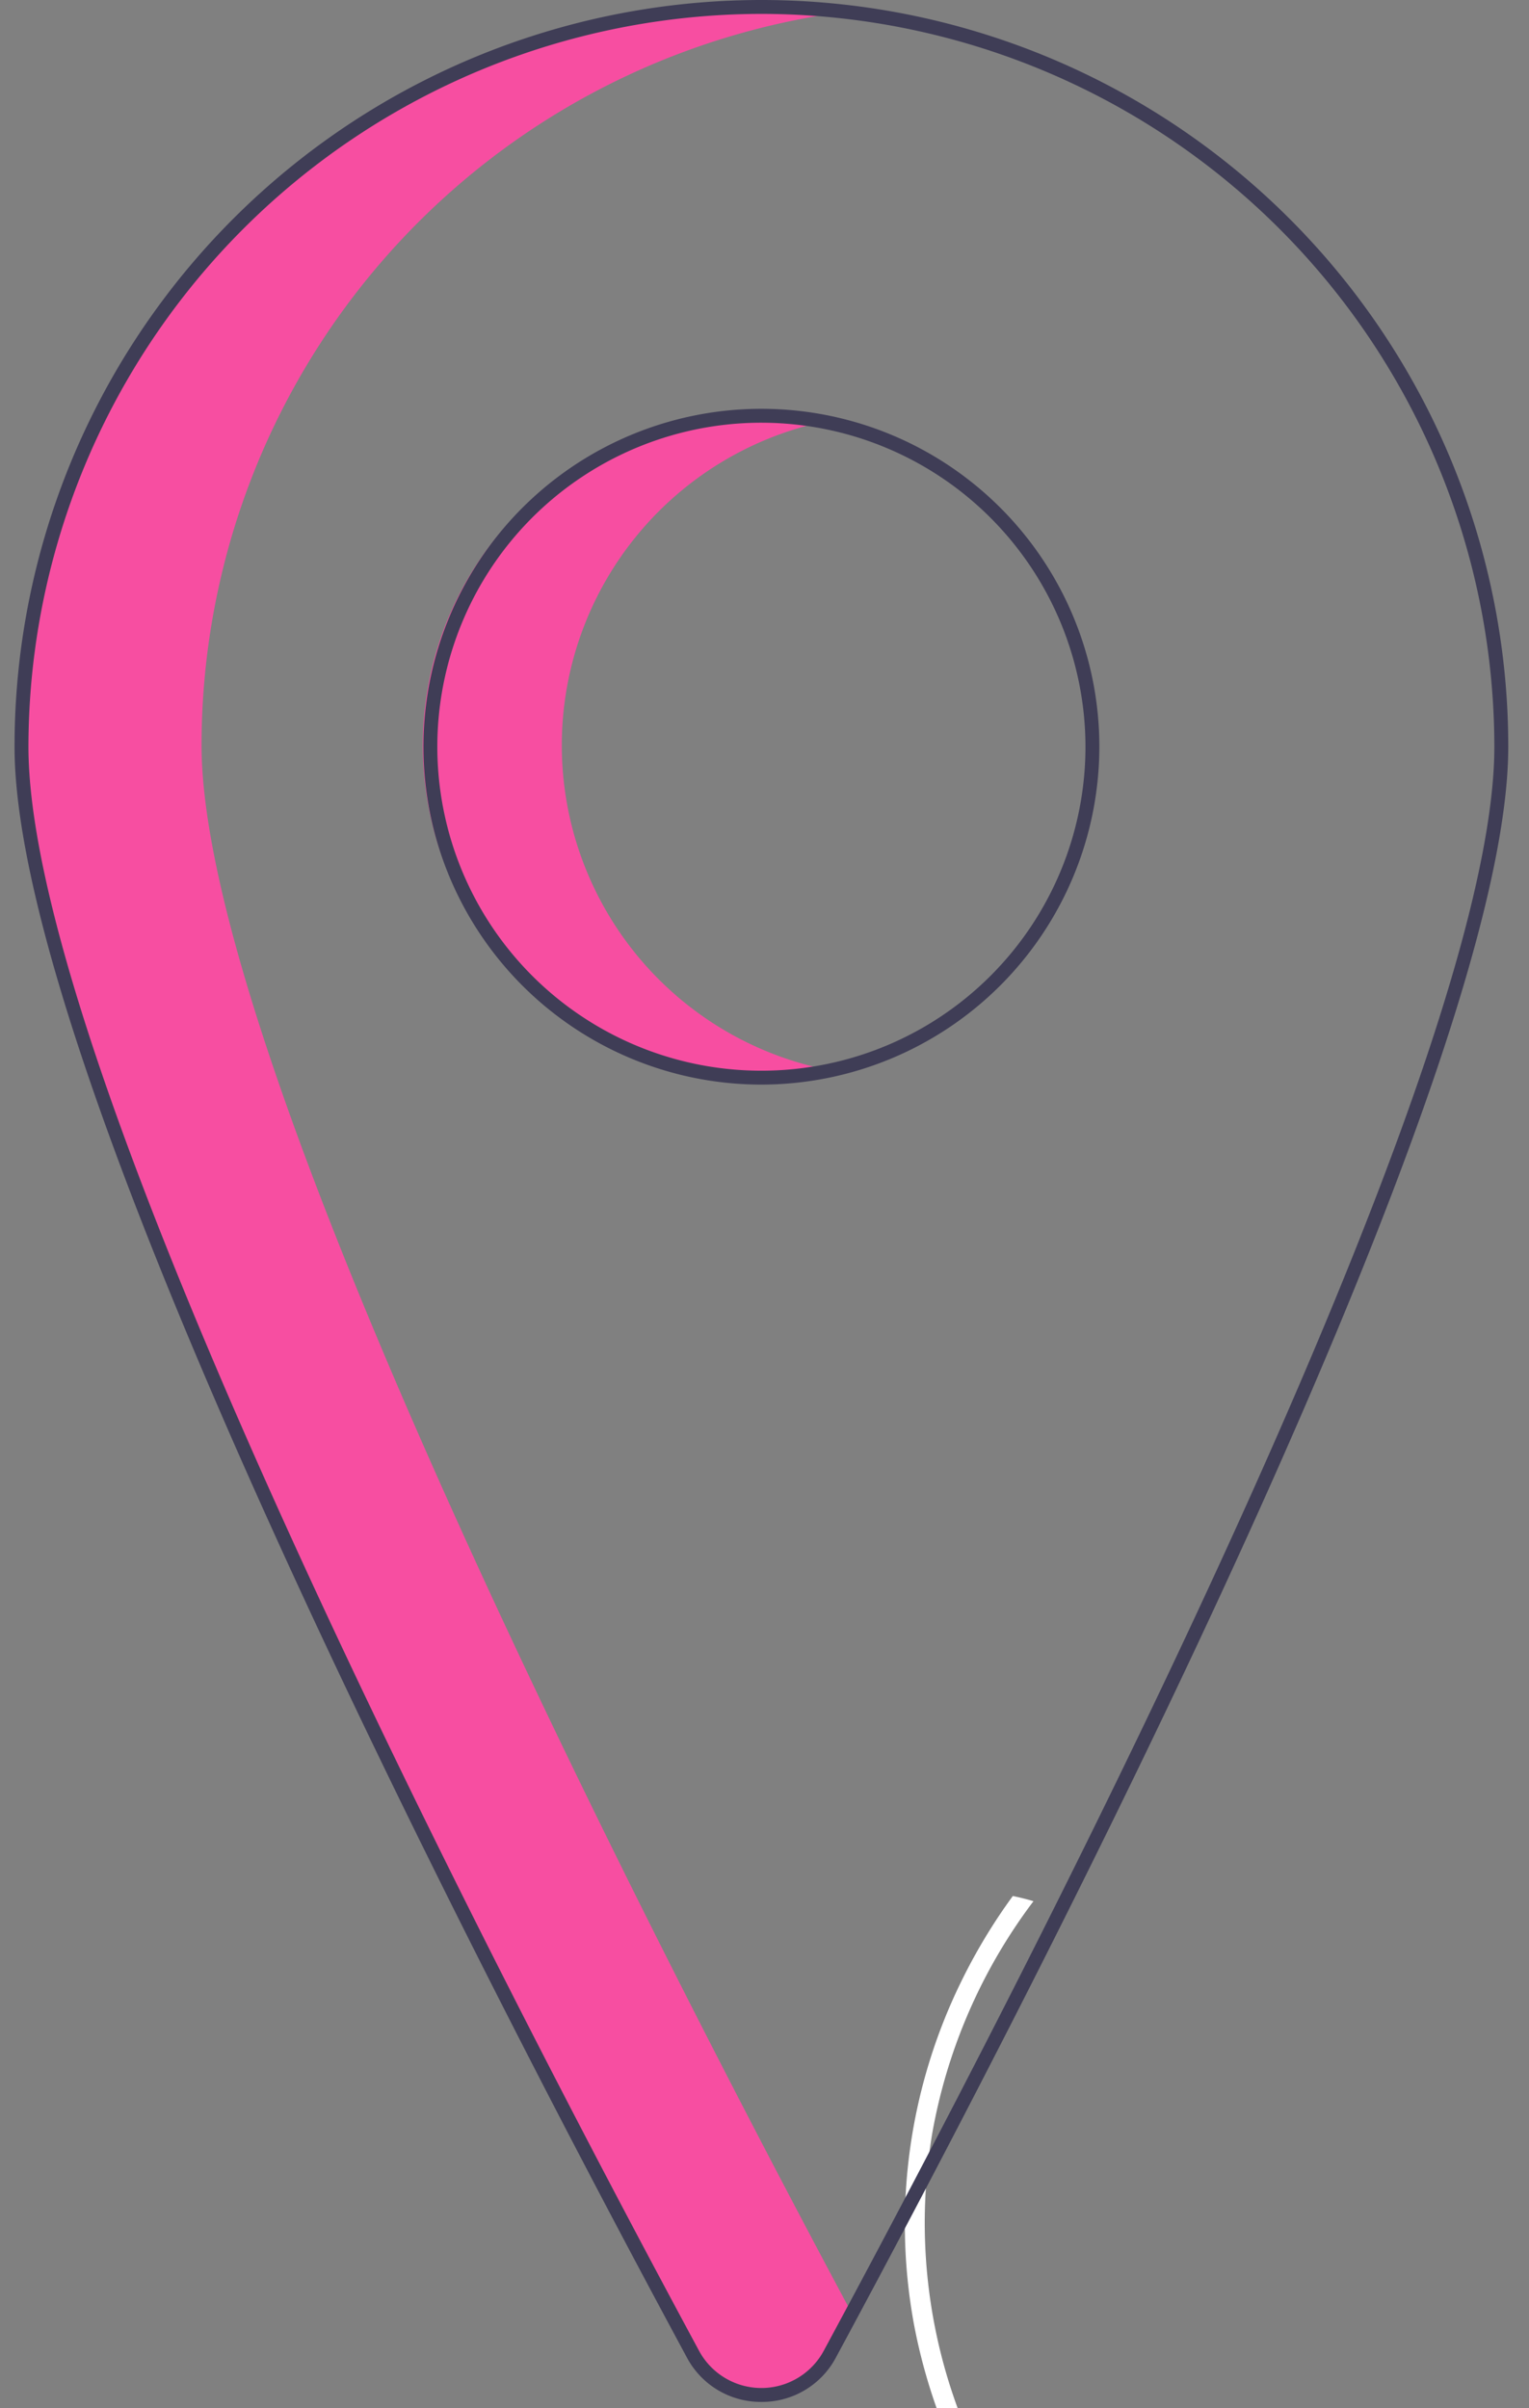 <svg width="220" height="346.56" xmlns="http://www.w3.org/2000/svg">

 <rect width="100%" height="100%" fill="#808080" stroke="none"/>

 <g>
  <title>background</title>
  <rect fill="none" id="canvas_background" height="348.56" width="222" y="-1" x="-1"/>
 </g>
 <g>
  <title>Layer 1</title>
  <path id="svg_1" fill="#fff" d="m151.08,369.56l-3.67,0c-0.52,-0.66 -1.02,-1.33 -1.51,-2a81.263,81.263 0 0 1 -14.4,-33.09a79.404,79.404 0 0 1 6.84,-49.37a81.554,81.554 0 0 1 7.39,-12.24c1,0.21 1.99,0.45 2.97,0.75a78.051,78.051 0 0 0 -14.56,33.39a77.437,77.437 0 0 0 15.32,60.56c0.53,0.68 1.07,1.35 1.62,2z"/>
  <ellipse id="svg_2" fill="#f74ea1" ry="6" rx="35" cy="367.56" cx="113.85"/>
  <path id="svg_3" fill="#f74ea1" d="m80.835,107.265a47.639,47.639 0 0 1 37.628,-46.567a47.628,47.628 0 1 0 0,93.135a47.639,47.639 0 0 1 -37.628,-46.567z"/>
  <path id="svg_4" fill="#f74ea1" d="m29.001,107.265a106.476,106.476 0 0 1 93.462,-105.67a106.502,106.502 0 0 0 -119.462,105.67c0,47.756 70.231,182.425 96.609,231.32a11.19,11.19 0 0 0 19.706,0c0.987,-1.83 2.043,-3.794 3.147,-5.855c-28.396,-53.012 -93.462,-179.496 -93.462,-225.465z"/>
  <path id="svg_5" fill="#3f3d56" d="m109.553,345.667a12.027,12.027 0 0 1 -10.732,-6.411c-29.084,-53.911 -96.729,-184.418 -96.729,-231.794a107.462,107.462 0 0 1 214.924,0c0,47.38 -67.646,177.884 -96.729,231.794a12.027,12.027 0 0 1 -10.733,6.411zm0.001,-343.667a105.581,105.581 0 0 0 -105.462,105.462c0,46.92 67.478,177.066 96.488,230.845a10.191,10.191 0 0 0 17.946,0c29.012,-53.776 96.489,-183.92 96.489,-230.845a105.581,105.581 0 0 0 -105.462,-105.462l0,0z"/>
  <path id="svg_6" fill="#3f3d56" d="m109.554,156.089a48.628,48.628 0 1 1 48.627,-48.627a48.683,48.683 0 0 1 -48.627,48.627zm0,-95.255a46.628,46.628 0 1 0 46.627,46.628a46.68,46.68 0 0 0 -46.627,-46.628l0,-0z"/>
 </g>
</svg>